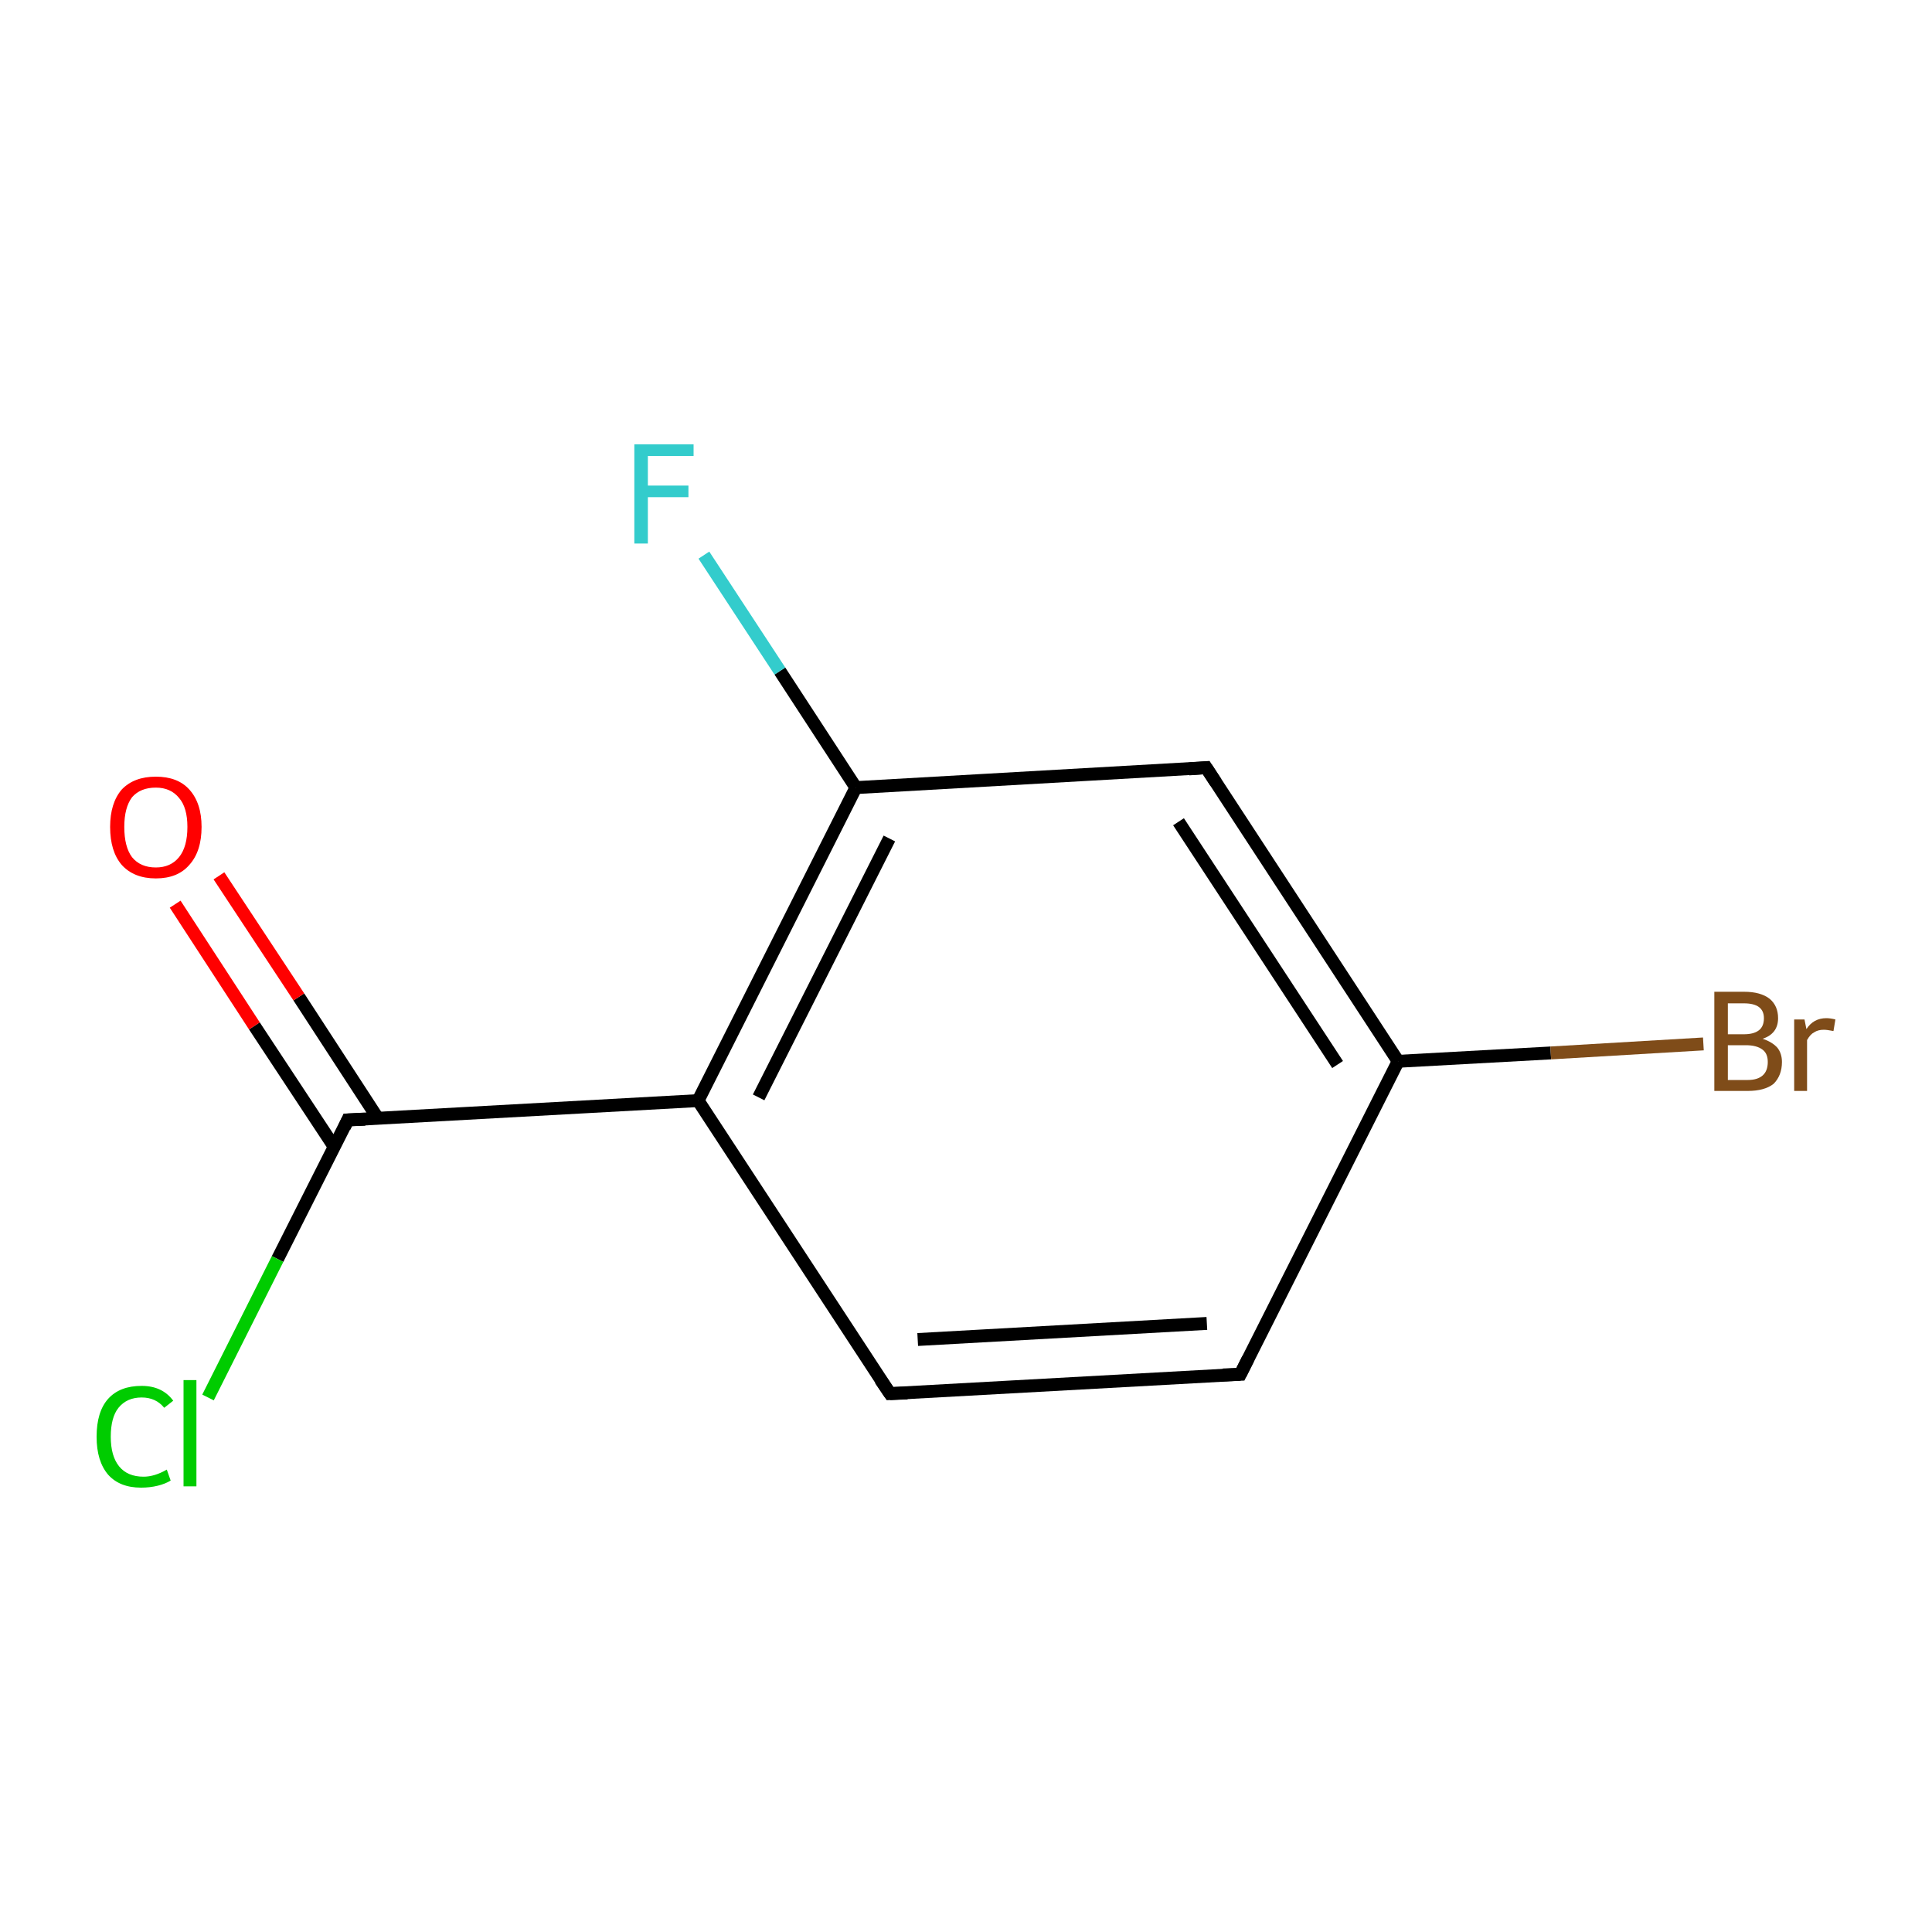 <?xml version='1.0' encoding='iso-8859-1'?>
<svg version='1.1' baseProfile='full'
              xmlns='http://www.w3.org/2000/svg'
                      xmlns:rdkit='http://www.rdkit.org/xml'
                      xmlns:xlink='http://www.w3.org/1999/xlink'
                  xml:space='preserve'
width='300px' height='300px' viewBox='0 0 300 300'>
<!-- END OF HEADER -->
<rect style='opacity:1.0;fill:#FFFFFF;stroke:none' width='300.0' height='300.0' x='0.0' y='0.0'> </rect>
<path class='bond-0 atom-0 atom-1' d='M 192.6,213.4 L 138.2,216.4' style='fill:none;fill-rule:evenodd;stroke:#000000;stroke-width:2.0px;stroke-linecap:butt;stroke-linejoin:miter;stroke-opacity:1' />
<path class='bond-0 atom-0 atom-1' d='M 187.4,205.5 L 142.5,208.0' style='fill:none;fill-rule:evenodd;stroke:#000000;stroke-width:2.0px;stroke-linecap:butt;stroke-linejoin:miter;stroke-opacity:1' />
<path class='bond-1 atom-1 atom-2' d='M 138.2,216.4 L 108.4,170.9' style='fill:none;fill-rule:evenodd;stroke:#000000;stroke-width:2.0px;stroke-linecap:butt;stroke-linejoin:miter;stroke-opacity:1' />
<path class='bond-2 atom-2 atom-3' d='M 108.4,170.9 L 132.9,122.3' style='fill:none;fill-rule:evenodd;stroke:#000000;stroke-width:2.0px;stroke-linecap:butt;stroke-linejoin:miter;stroke-opacity:1' />
<path class='bond-2 atom-2 atom-3' d='M 117.8,170.4 L 138.1,130.2' style='fill:none;fill-rule:evenodd;stroke:#000000;stroke-width:2.0px;stroke-linecap:butt;stroke-linejoin:miter;stroke-opacity:1' />
<path class='bond-3 atom-3 atom-4' d='M 132.9,122.3 L 187.3,119.2' style='fill:none;fill-rule:evenodd;stroke:#000000;stroke-width:2.0px;stroke-linecap:butt;stroke-linejoin:miter;stroke-opacity:1' />
<path class='bond-4 atom-4 atom-5' d='M 187.3,119.2 L 217.1,164.8' style='fill:none;fill-rule:evenodd;stroke:#000000;stroke-width:2.0px;stroke-linecap:butt;stroke-linejoin:miter;stroke-opacity:1' />
<path class='bond-4 atom-4 atom-5' d='M 183.0,127.6 L 207.7,165.3' style='fill:none;fill-rule:evenodd;stroke:#000000;stroke-width:2.0px;stroke-linecap:butt;stroke-linejoin:miter;stroke-opacity:1' />
<path class='bond-5 atom-5 atom-6' d='M 217.1,164.8 L 240.8,163.5' style='fill:none;fill-rule:evenodd;stroke:#000000;stroke-width:2.0px;stroke-linecap:butt;stroke-linejoin:miter;stroke-opacity:1' />
<path class='bond-5 atom-5 atom-6' d='M 240.8,163.5 L 264.5,162.1' style='fill:none;fill-rule:evenodd;stroke:#7F4C19;stroke-width:2.0px;stroke-linecap:butt;stroke-linejoin:miter;stroke-opacity:1' />
<path class='bond-6 atom-3 atom-7' d='M 132.9,122.3 L 121.1,104.2' style='fill:none;fill-rule:evenodd;stroke:#000000;stroke-width:2.0px;stroke-linecap:butt;stroke-linejoin:miter;stroke-opacity:1' />
<path class='bond-6 atom-3 atom-7' d='M 121.1,104.2 L 109.3,86.2' style='fill:none;fill-rule:evenodd;stroke:#33CCCC;stroke-width:2.0px;stroke-linecap:butt;stroke-linejoin:miter;stroke-opacity:1' />
<path class='bond-7 atom-2 atom-8' d='M 108.4,170.9 L 54.0,173.9' style='fill:none;fill-rule:evenodd;stroke:#000000;stroke-width:2.0px;stroke-linecap:butt;stroke-linejoin:miter;stroke-opacity:1' />
<path class='bond-8 atom-8 atom-9' d='M 58.7,173.7 L 46.4,154.8' style='fill:none;fill-rule:evenodd;stroke:#000000;stroke-width:2.0px;stroke-linecap:butt;stroke-linejoin:miter;stroke-opacity:1' />
<path class='bond-8 atom-8 atom-9' d='M 46.4,154.8 L 34.0,136.0' style='fill:none;fill-rule:evenodd;stroke:#FF0000;stroke-width:2.0px;stroke-linecap:butt;stroke-linejoin:miter;stroke-opacity:1' />
<path class='bond-8 atom-8 atom-9' d='M 51.9,178.1 L 39.5,159.3' style='fill:none;fill-rule:evenodd;stroke:#000000;stroke-width:2.0px;stroke-linecap:butt;stroke-linejoin:miter;stroke-opacity:1' />
<path class='bond-8 atom-8 atom-9' d='M 39.5,159.3 L 27.2,140.4' style='fill:none;fill-rule:evenodd;stroke:#FF0000;stroke-width:2.0px;stroke-linecap:butt;stroke-linejoin:miter;stroke-opacity:1' />
<path class='bond-9 atom-8 atom-10' d='M 54.0,173.9 L 43.1,195.5' style='fill:none;fill-rule:evenodd;stroke:#000000;stroke-width:2.0px;stroke-linecap:butt;stroke-linejoin:miter;stroke-opacity:1' />
<path class='bond-9 atom-8 atom-10' d='M 43.1,195.5 L 32.3,217.0' style='fill:none;fill-rule:evenodd;stroke:#00CC00;stroke-width:2.0px;stroke-linecap:butt;stroke-linejoin:miter;stroke-opacity:1' />
<path class='bond-10 atom-5 atom-0' d='M 217.1,164.8 L 192.6,213.4' style='fill:none;fill-rule:evenodd;stroke:#000000;stroke-width:2.0px;stroke-linecap:butt;stroke-linejoin:miter;stroke-opacity:1' />
<path d='M 189.9,213.5 L 192.6,213.4 L 193.8,211.0' style='fill:none;stroke:#000000;stroke-width:2.0px;stroke-linecap:butt;stroke-linejoin:miter;stroke-miterlimit:10;stroke-opacity:1;' />
<path d='M 140.9,216.3 L 138.2,216.4 L 136.7,214.2' style='fill:none;stroke:#000000;stroke-width:2.0px;stroke-linecap:butt;stroke-linejoin:miter;stroke-miterlimit:10;stroke-opacity:1;' />
<path d='M 184.6,119.4 L 187.3,119.2 L 188.8,121.5' style='fill:none;stroke:#000000;stroke-width:2.0px;stroke-linecap:butt;stroke-linejoin:miter;stroke-miterlimit:10;stroke-opacity:1;' />
<path d='M 56.7,173.8 L 54.0,173.9 L 53.5,175.0' style='fill:none;stroke:#000000;stroke-width:2.0px;stroke-linecap:butt;stroke-linejoin:miter;stroke-miterlimit:10;stroke-opacity:1;' />
<path class='atom-6' d='M 273.7 161.3
Q 275.2 161.8, 276.0 162.7
Q 276.7 163.6, 276.7 164.9
Q 276.7 167.0, 275.4 168.3
Q 274.0 169.4, 271.4 169.4
L 266.2 169.4
L 266.2 154.0
L 270.8 154.0
Q 273.4 154.0, 274.8 155.1
Q 276.1 156.2, 276.1 158.1
Q 276.1 160.5, 273.7 161.3
M 268.3 155.8
L 268.3 160.6
L 270.8 160.6
Q 272.3 160.6, 273.1 160.0
Q 273.9 159.4, 273.9 158.1
Q 273.9 155.8, 270.8 155.8
L 268.3 155.8
M 271.4 167.7
Q 272.9 167.7, 273.7 167.0
Q 274.5 166.3, 274.5 164.9
Q 274.5 163.6, 273.7 163.0
Q 272.8 162.3, 271.1 162.3
L 268.3 162.3
L 268.3 167.7
L 271.4 167.7
' fill='#7F4C19'/>
<path class='atom-6' d='M 280.2 158.3
L 280.5 159.8
Q 281.6 158.1, 283.6 158.1
Q 284.2 158.1, 285.0 158.3
L 284.7 160.1
Q 283.7 159.9, 283.2 159.9
Q 282.3 159.9, 281.7 160.3
Q 281.1 160.6, 280.6 161.5
L 280.6 169.4
L 278.6 169.4
L 278.6 158.3
L 280.2 158.3
' fill='#7F4C19'/>
<path class='atom-7' d='M 98.5 69.0
L 107.7 69.0
L 107.7 70.8
L 100.6 70.8
L 100.6 75.4
L 106.9 75.4
L 106.9 77.2
L 100.6 77.2
L 100.6 84.4
L 98.5 84.4
L 98.5 69.0
' fill='#33CCCC'/>
<path class='atom-9' d='M 17.1 128.4
Q 17.1 124.7, 18.9 122.6
Q 20.8 120.6, 24.2 120.6
Q 27.6 120.6, 29.4 122.6
Q 31.3 124.7, 31.3 128.4
Q 31.3 132.2, 29.4 134.3
Q 27.6 136.4, 24.2 136.4
Q 20.8 136.4, 18.9 134.3
Q 17.1 132.2, 17.1 128.4
M 24.2 134.7
Q 26.5 134.7, 27.8 133.1
Q 29.1 131.5, 29.1 128.4
Q 29.1 125.4, 27.8 123.9
Q 26.5 122.3, 24.2 122.3
Q 21.8 122.3, 20.5 123.8
Q 19.3 125.4, 19.3 128.4
Q 19.3 131.5, 20.5 133.1
Q 21.8 134.7, 24.2 134.7
' fill='#FF0000'/>
<path class='atom-10' d='M 15.0 223.1
Q 15.0 219.2, 16.8 217.2
Q 18.6 215.2, 22.0 215.2
Q 25.2 215.2, 26.9 217.5
L 25.5 218.6
Q 24.2 217.0, 22.0 217.0
Q 19.7 217.0, 18.4 218.6
Q 17.2 220.1, 17.2 223.1
Q 17.2 226.1, 18.5 227.7
Q 19.8 229.3, 22.3 229.3
Q 24.0 229.3, 25.9 228.2
L 26.5 229.9
Q 25.7 230.4, 24.5 230.7
Q 23.3 231.0, 21.9 231.0
Q 18.6 231.0, 16.8 229.0
Q 15.0 226.9, 15.0 223.1
' fill='#00CC00'/>
<path class='atom-10' d='M 28.5 214.3
L 30.5 214.3
L 30.5 230.8
L 28.5 230.8
L 28.5 214.3
' fill='#00CC00'/>
</svg>
